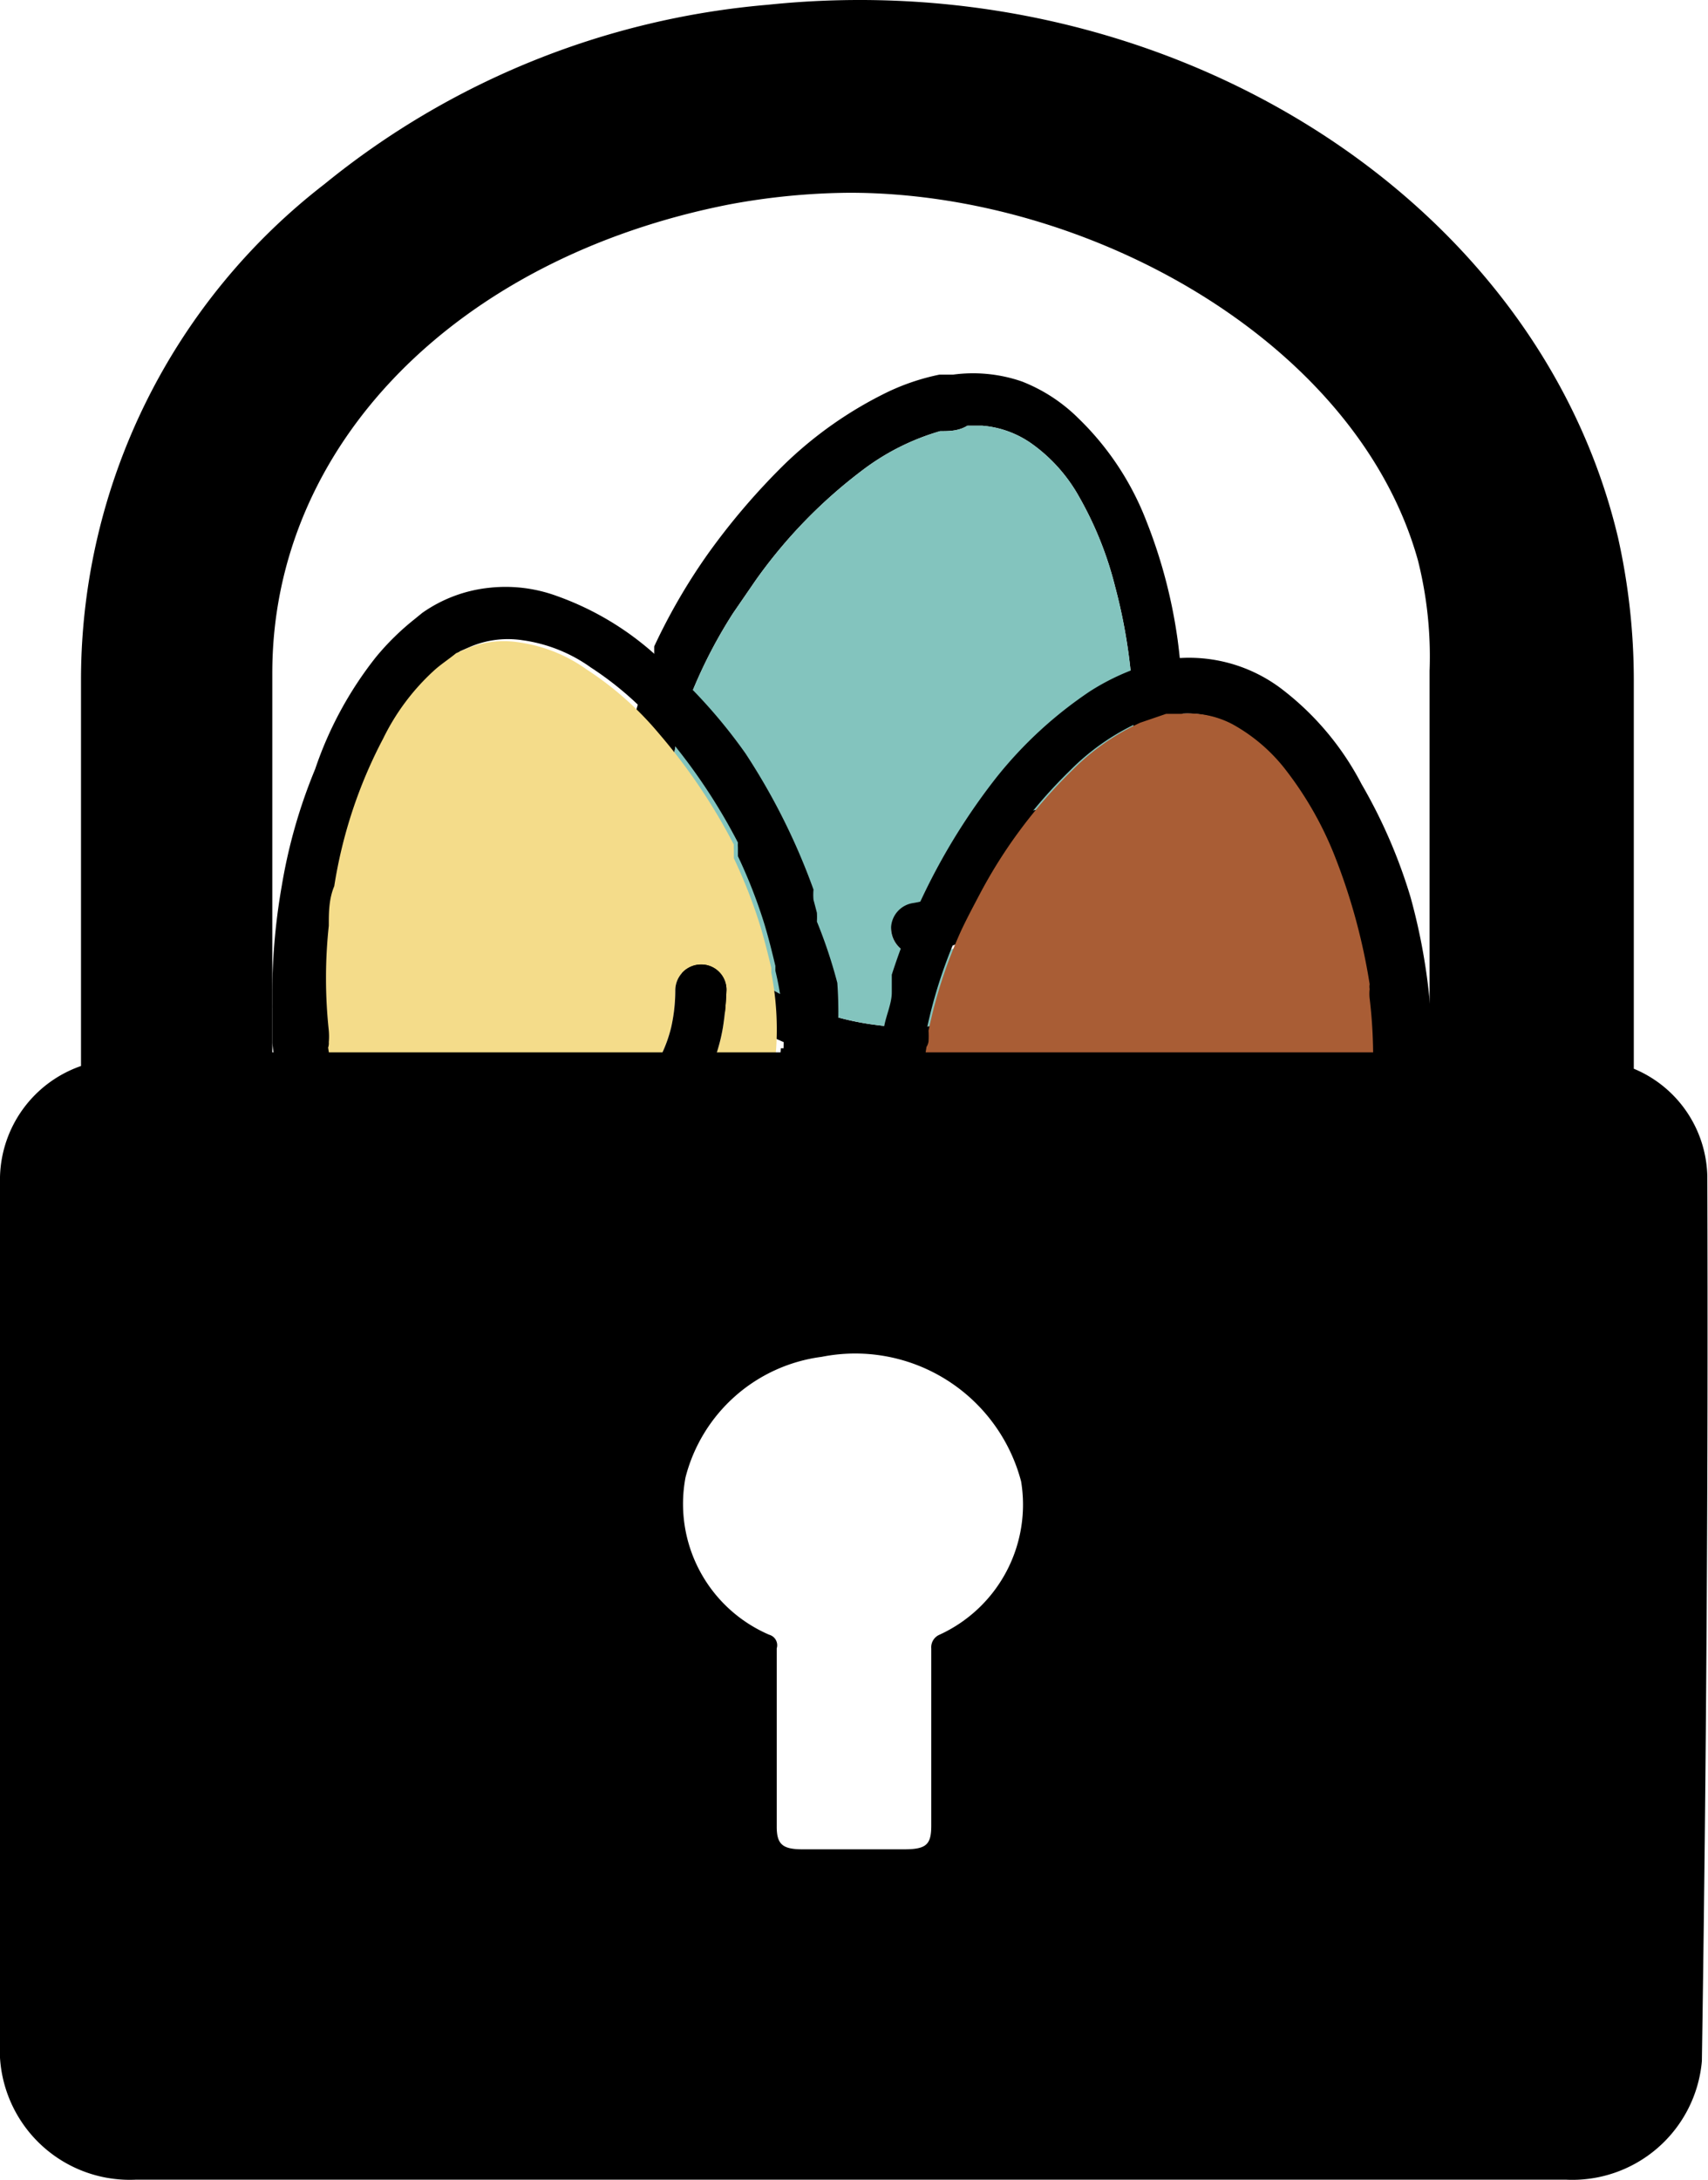 <svg xmlns="http://www.w3.org/2000/svg" viewBox="0 0 25.09 32"><defs><style>.cls-1{fill:#83c4be;}.cls-2{fill:#f4dc8a;}.cls-3{fill:#a95d35;}</style></defs><g id="Layer_2" data-name="Layer 2"><g id="Layer_1-2" data-name="Layer 1"><g id="nest_lock_black"><path d="M17.29,12.15c0-.05,0-.09,0-.14l-.37.21-.24.12.24-.12L17.3,12l0-.2a.8.8,0,0,0,0-.15,8.48,8.48,0,0,0,0-2.25,7.52,7.52,0,0,0-.46-1.75,4.2,4.2,0,0,0-1-1.51,2.43,2.43,0,0,0-.83-.54A2.2,2.2,0,0,0,14,5.5l-.14,0h-.06a3.31,3.31,0,0,0-.75.25,5.85,5.85,0,0,0-1.53,1.07,10.05,10.05,0,0,0-1.12,1.31,8.76,8.76,0,0,0-.79,1.36l0,.09,0,.11,0,0-.18.47a5.67,5.67,0,0,0-.28,1.27,3.92,3.92,0,0,0,.15,1.56,3.63,3.63,0,0,0,.37.83,3.89,3.89,0,0,0,1.54,1.39.38.38,0,0,0,.1,0l0,0,.18.08a5.09,5.09,0,0,0,1.21.35,4.49,4.49,0,0,0,1.71-.08,3.67,3.67,0,0,0,1.48-.79,3.73,3.73,0,0,0,.86-1.08,5,5,0,0,0,.34-.79A5.58,5.58,0,0,0,17.29,12.15ZM16,13.58a2.9,2.9,0,0,1-1.34,1.23,3.36,3.36,0,0,1-1.77.24,4.08,4.08,0,0,1-.77-.17h0l-.21-.09a3.2,3.2,0,0,1-1.63-1.29,2.91,2.91,0,0,1-.42-1.44A4,4,0,0,1,10,10.64a.19.19,0,0,0,0-.08l.07-.15A7.12,7.12,0,0,1,10.77,9l0,0h0l.33-.48a7.32,7.32,0,0,1,1.6-1.64,3.49,3.49,0,0,1,1.11-.55c.13,0,.27,0,.4-.08h.22a1.46,1.46,0,0,1,.72.26,2.37,2.37,0,0,1,.7.78,5.21,5.21,0,0,1,.53,1.32,8,8,0,0,1,.27,1.94s0,.06,0,.08h0c0,.05,0,.1,0,.14a8.93,8.93,0,0,1-.08,1l-.12.62a.13.13,0,0,0,0,.06h0l0,.06A4,4,0,0,1,16,13.58Z"/><path class="cls-1" d="M10,10.56l.07-.15A7.12,7.12,0,0,1,10.77,9l0,0,.33-.48a7.32,7.32,0,0,1,1.6-1.64,3.49,3.49,0,0,1,1.11-.55c.13,0,.27,0,.4-.08h.22a1.46,1.46,0,0,1,.72.26,2.37,2.37,0,0,1,.7.78,5.21,5.21,0,0,1,.53,1.32,8,8,0,0,1,.27,1.94s0,.06,0,.08,0,.1,0,.14a8.93,8.93,0,0,1-.08,1l-.12.62a.13.13,0,0,0,0,.06l0,.06A4,4,0,0,1,16,13.58a2.9,2.9,0,0,1-1.34,1.23,3.36,3.36,0,0,1-1.77.24,4.08,4.08,0,0,1-.77-.17h0l-.21-.09a3.2,3.2,0,0,1-1.63-1.29,2.91,2.91,0,0,1-.42-1.44A4,4,0,0,1,10,10.64.19.19,0,0,0,10,10.56ZM13.36,14h.16l.25,0a2.72,2.72,0,0,0,.94-.45,2.52,2.52,0,0,0,.61-.61c.1-.14.19-.29.28-.44a.38.38,0,0,0-.15-.52.37.37,0,0,0-.51.17,2.71,2.71,0,0,1-.3.45,2,2,0,0,1-1.24.71.38.38,0,0,0-.31.35A.4.4,0,0,0,13.36,14Z"/><path d="M13.36,14a.4.4,0,0,1-.27-.39.38.38,0,0,1,.31-.35,2,2,0,0,0,1.24-.71,2.71,2.71,0,0,0,.3-.45.37.37,0,0,1,.51-.17.38.38,0,0,1,.15.52c-.09.15-.18.3-.28.44a2.52,2.52,0,0,1-.61.61,2.72,2.72,0,0,1-.94.45l-.25,0Z"/><path d="M12,13.53a1.12,1.12,0,0,0,0-.13l-.24.35L11.6,14l.15-.22L12,13.4l-.05-.19a.83.83,0,0,1,0-.15,9.5,9.5,0,0,0-1-2A7.7,7.7,0,0,0,9.7,9.68a4.33,4.33,0,0,0-1.52-.93,2.19,2.19,0,0,0-1-.12A2.08,2.08,0,0,0,6.2,9l-.11.09,0,0a3.77,3.77,0,0,0-.57.56,5.45,5.45,0,0,0-.89,1.64A7.81,7.81,0,0,0,4.14,13,9.21,9.21,0,0,0,4,14.53s0,.06,0,.09v.13a.43.43,0,0,0,0,.05c0,.17,0,.34,0,.51a5,5,0,0,0,.31,1.26,4,4,0,0,0,.81,1.33,3.33,3.33,0,0,0,.71.59,3.86,3.86,0,0,0,2,.57L8,19a.05.05,0,0,0,0,0h.19a5.29,5.29,0,0,0,1.24-.22A4.29,4.29,0,0,0,11,18a3.49,3.49,0,0,0,1-1.35,3.78,3.78,0,0,0,.3-1.36,6.19,6.19,0,0,0,0-.86A7.21,7.21,0,0,0,12,13.53Zm-.53,1.86a2.92,2.92,0,0,1-.67,1.69,3.33,3.33,0,0,1-1.47,1,5.09,5.09,0,0,1-.77.19h0l-.23,0a3.29,3.29,0,0,1-2-.45,2.81,2.81,0,0,1-1-1.1,4.39,4.39,0,0,1-.44-1.37.19.19,0,0,0,0-.08,1,1,0,0,0,0-.17,7.21,7.21,0,0,1,0-1.54v0h0c0-.19,0-.39.08-.58a6.94,6.94,0,0,1,.72-2.17,3.32,3.32,0,0,1,.75-1c.1-.09.21-.16.32-.25l0,0,.16-.07a1.42,1.42,0,0,1,.76-.09,2.25,2.25,0,0,1,1,.4,4.77,4.77,0,0,1,1.06.94,8.48,8.48,0,0,1,1.1,1.63.43.43,0,0,0,0,.07h0s0,.09,0,.13a7.55,7.55,0,0,1,.39,1c.06.2.11.4.16.61,0,0,0,0,0,0h0v.07A4.32,4.32,0,0,1,11.51,15.39Z"/><path class="cls-2" d="M4.83,15.3a1,1,0,0,0,0-.17,7.21,7.21,0,0,1,0-1.54v0c0-.19,0-.39.08-.58a6.94,6.94,0,0,1,.72-2.17,3.32,3.32,0,0,1,.75-1c.1-.09.21-.16.32-.25l0,0,.16-.07a1.42,1.42,0,0,1,.76-.09,2.25,2.25,0,0,1,1,.4,4.77,4.77,0,0,1,1.06.94,8.48,8.48,0,0,1,1.1,1.63.43.43,0,0,0,0,.07s0,.09,0,.13a7.55,7.55,0,0,1,.39,1c.06.2.11.4.16.61,0,0,0,0,0,0v.07a4.32,4.32,0,0,1,.07,1.14,2.92,2.92,0,0,1-.67,1.69,3.33,3.33,0,0,1-1.47,1,5.09,5.09,0,0,1-.77.19h0l-.23,0a3.29,3.29,0,0,1-2-.45,2.81,2.81,0,0,1-1-1.1,4.39,4.39,0,0,1-.44-1.37A.19.19,0,0,0,4.83,15.3Zm4.51,1.64.15-.07a1.56,1.56,0,0,0,.2-.16,2.83,2.83,0,0,0,.65-.81,2.66,2.66,0,0,0,.28-.82,4.36,4.36,0,0,0,.05-.52.37.37,0,0,0-.36-.4.38.38,0,0,0-.39.38,2.48,2.48,0,0,1-.06.54,2,2,0,0,1-.81,1.18.36.36,0,0,0-.12.44A.38.38,0,0,0,9.34,16.94Z"/><path d="M9.34,16.94a.38.38,0,0,1-.41-.24.36.36,0,0,1,.12-.44,2,2,0,0,0,.81-1.18,2.48,2.48,0,0,0,.06-.54.38.38,0,0,1,.39-.38.37.37,0,0,1,.36.4,4.36,4.36,0,0,1-.05.52,2.66,2.66,0,0,1-.28.82,2.83,2.83,0,0,1-.65.81,1.56,1.56,0,0,1-.2.16Z"/><path d="M21,15.91a.65.65,0,0,0,0-.14L20.7,16l-.22.16L20.7,16l.34-.25v-.35a8.83,8.83,0,0,0-.32-2.23A7.71,7.71,0,0,0,20,11.51a4.18,4.18,0,0,0-1.14-1.37,2.25,2.25,0,0,0-2-.4l-.13.06s0,0,0,0a3.42,3.42,0,0,0-.72.35,6.08,6.08,0,0,0-1.37,1.26,9.29,9.29,0,0,0-1.54,2.9s0,.06,0,.09l0,.12,0,.05c0,.16-.08.33-.11.49a5.16,5.16,0,0,0-.11,1.3,3.84,3.84,0,0,0,.35,1.52,3.48,3.48,0,0,0,.48.78,3.89,3.89,0,0,0,1.7,1.17l.11,0,0,0,.19.05a4.39,4.39,0,0,0,1.25.18,4.2,4.2,0,0,0,1.68-.3,3.69,3.69,0,0,0,1.37-1,4,4,0,0,0,.71-1.2,5.51,5.51,0,0,0,.23-.82A7.06,7.06,0,0,0,21,15.91ZM20,17.5a3,3,0,0,1-1.17,1.39,3.37,3.37,0,0,1-1.72.47,3.51,3.51,0,0,1-.79-.06h0L16,19.24a3.2,3.2,0,0,1-1.78-1.07,2.76,2.76,0,0,1-.61-1.36,4.35,4.35,0,0,1,0-1.44.21.21,0,0,0,0-.08,1.42,1.42,0,0,0,0-.16,7,7,0,0,1,.48-1.47l0,0h0c.08-.17.17-.34.26-.51a7.29,7.29,0,0,1,1.37-1.84,3.42,3.42,0,0,1,1-.7l.38-.13h.22a1.37,1.37,0,0,1,.75.15,2.53,2.53,0,0,1,.8.69,5.15,5.15,0,0,1,.7,1.23,8.91,8.91,0,0,1,.52,1.9.19.19,0,0,0,0,.07h0a.61.61,0,0,0,0,.14,7.31,7.31,0,0,1,.05,1c0,.21,0,.42,0,.63,0,0,0,0,0,.06h0a.14.14,0,0,0,0,.06A4.8,4.8,0,0,1,20,17.5Z"/><path class="cls-3" d="M13.64,15.29a1.42,1.42,0,0,0,0-.16,7,7,0,0,1,.48-1.47l0,0c.08-.17.17-.34.26-.51a7.29,7.29,0,0,1,1.37-1.84,3.42,3.42,0,0,1,1-.7l.38-.13h.22a1.37,1.37,0,0,1,.75.15,2.53,2.53,0,0,1,.8.69,5.15,5.15,0,0,1,.7,1.23,8.91,8.91,0,0,1,.52,1.9.19.19,0,0,0,0,.07.61.61,0,0,0,0,.14,7.31,7.31,0,0,1,.05,1c0,.21,0,.42,0,.63,0,0,0,0,0,.06a.14.14,0,0,0,0,.06A4.8,4.8,0,0,1,20,17.5a3,3,0,0,1-1.17,1.39,3.37,3.37,0,0,1-1.72.47,3.51,3.51,0,0,1-.79-.06h0L16,19.24a3.2,3.2,0,0,1-1.78-1.07,2.76,2.76,0,0,1-.61-1.36,4.35,4.35,0,0,1,0-1.44A.21.21,0,0,0,13.64,15.29Zm3.76,3,.16,0,.24-.09a2.81,2.81,0,0,0,.88-.56,2.72,2.72,0,0,0,.52-.69,3.48,3.48,0,0,0,.21-.48A.36.36,0,0,0,19.2,16a.39.39,0,0,0-.49.23,2.27,2.27,0,0,1-.23.5,2,2,0,0,1-1.14.86.38.38,0,0,0-.26.38A.4.4,0,0,0,17.4,18.28Z"/><path d="M17.4,18.28a.4.4,0,0,1-.32-.36.38.38,0,0,1,.26-.38,2,2,0,0,0,1.14-.86,2.27,2.27,0,0,0,.23-.5A.39.39,0,0,1,19.2,16a.36.36,0,0,1,.21.49,3.48,3.48,0,0,1-.21.48,2.72,2.72,0,0,1-.52.69,2.81,2.81,0,0,1-.88.56l-.24.09Z"/><path d="M25.08,17.27A1.75,1.75,0,0,0,24,15.69c0-1.91,0-3.81,0-5.72a9.59,9.59,0,0,0-.23-2.07c-1.18-5-6.62-8.44-12.49-7.83A11.91,11.91,0,0,0,4.77,2.7,9.2,9.2,0,0,0,1.19,9.94c0,1.68,0,3.37,0,5.06v.65A1.77,1.77,0,0,0,0,17.28V30.21A1.91,1.91,0,0,0,2,32h21a1.91,1.91,0,0,0,2-1.74Q25.1,23.77,25.08,17.27ZM13.8,24a.2.2,0,0,0-.12.2V26.8c0,.28-.07.35-.4.35H11.79c-.29,0-.38-.07-.38-.33V25.53h0V24.2A.16.16,0,0,0,11.3,24a2.09,2.09,0,0,1-1.23-2.31,2.38,2.38,0,0,1,2-1.77A2.52,2.52,0,0,1,15,21.75,2.1,2.1,0,0,1,13.8,24ZM4,15.45V9.88C4,6.52,6.73,3.78,10.72,3a10,10,0,0,1,1.76-.17c3.53,0,7.46,2.2,8.35,5.4A5.78,5.78,0,0,1,21,9.85c0,1.87,0,3.73,0,5.6Z"/></g></g></g></svg>